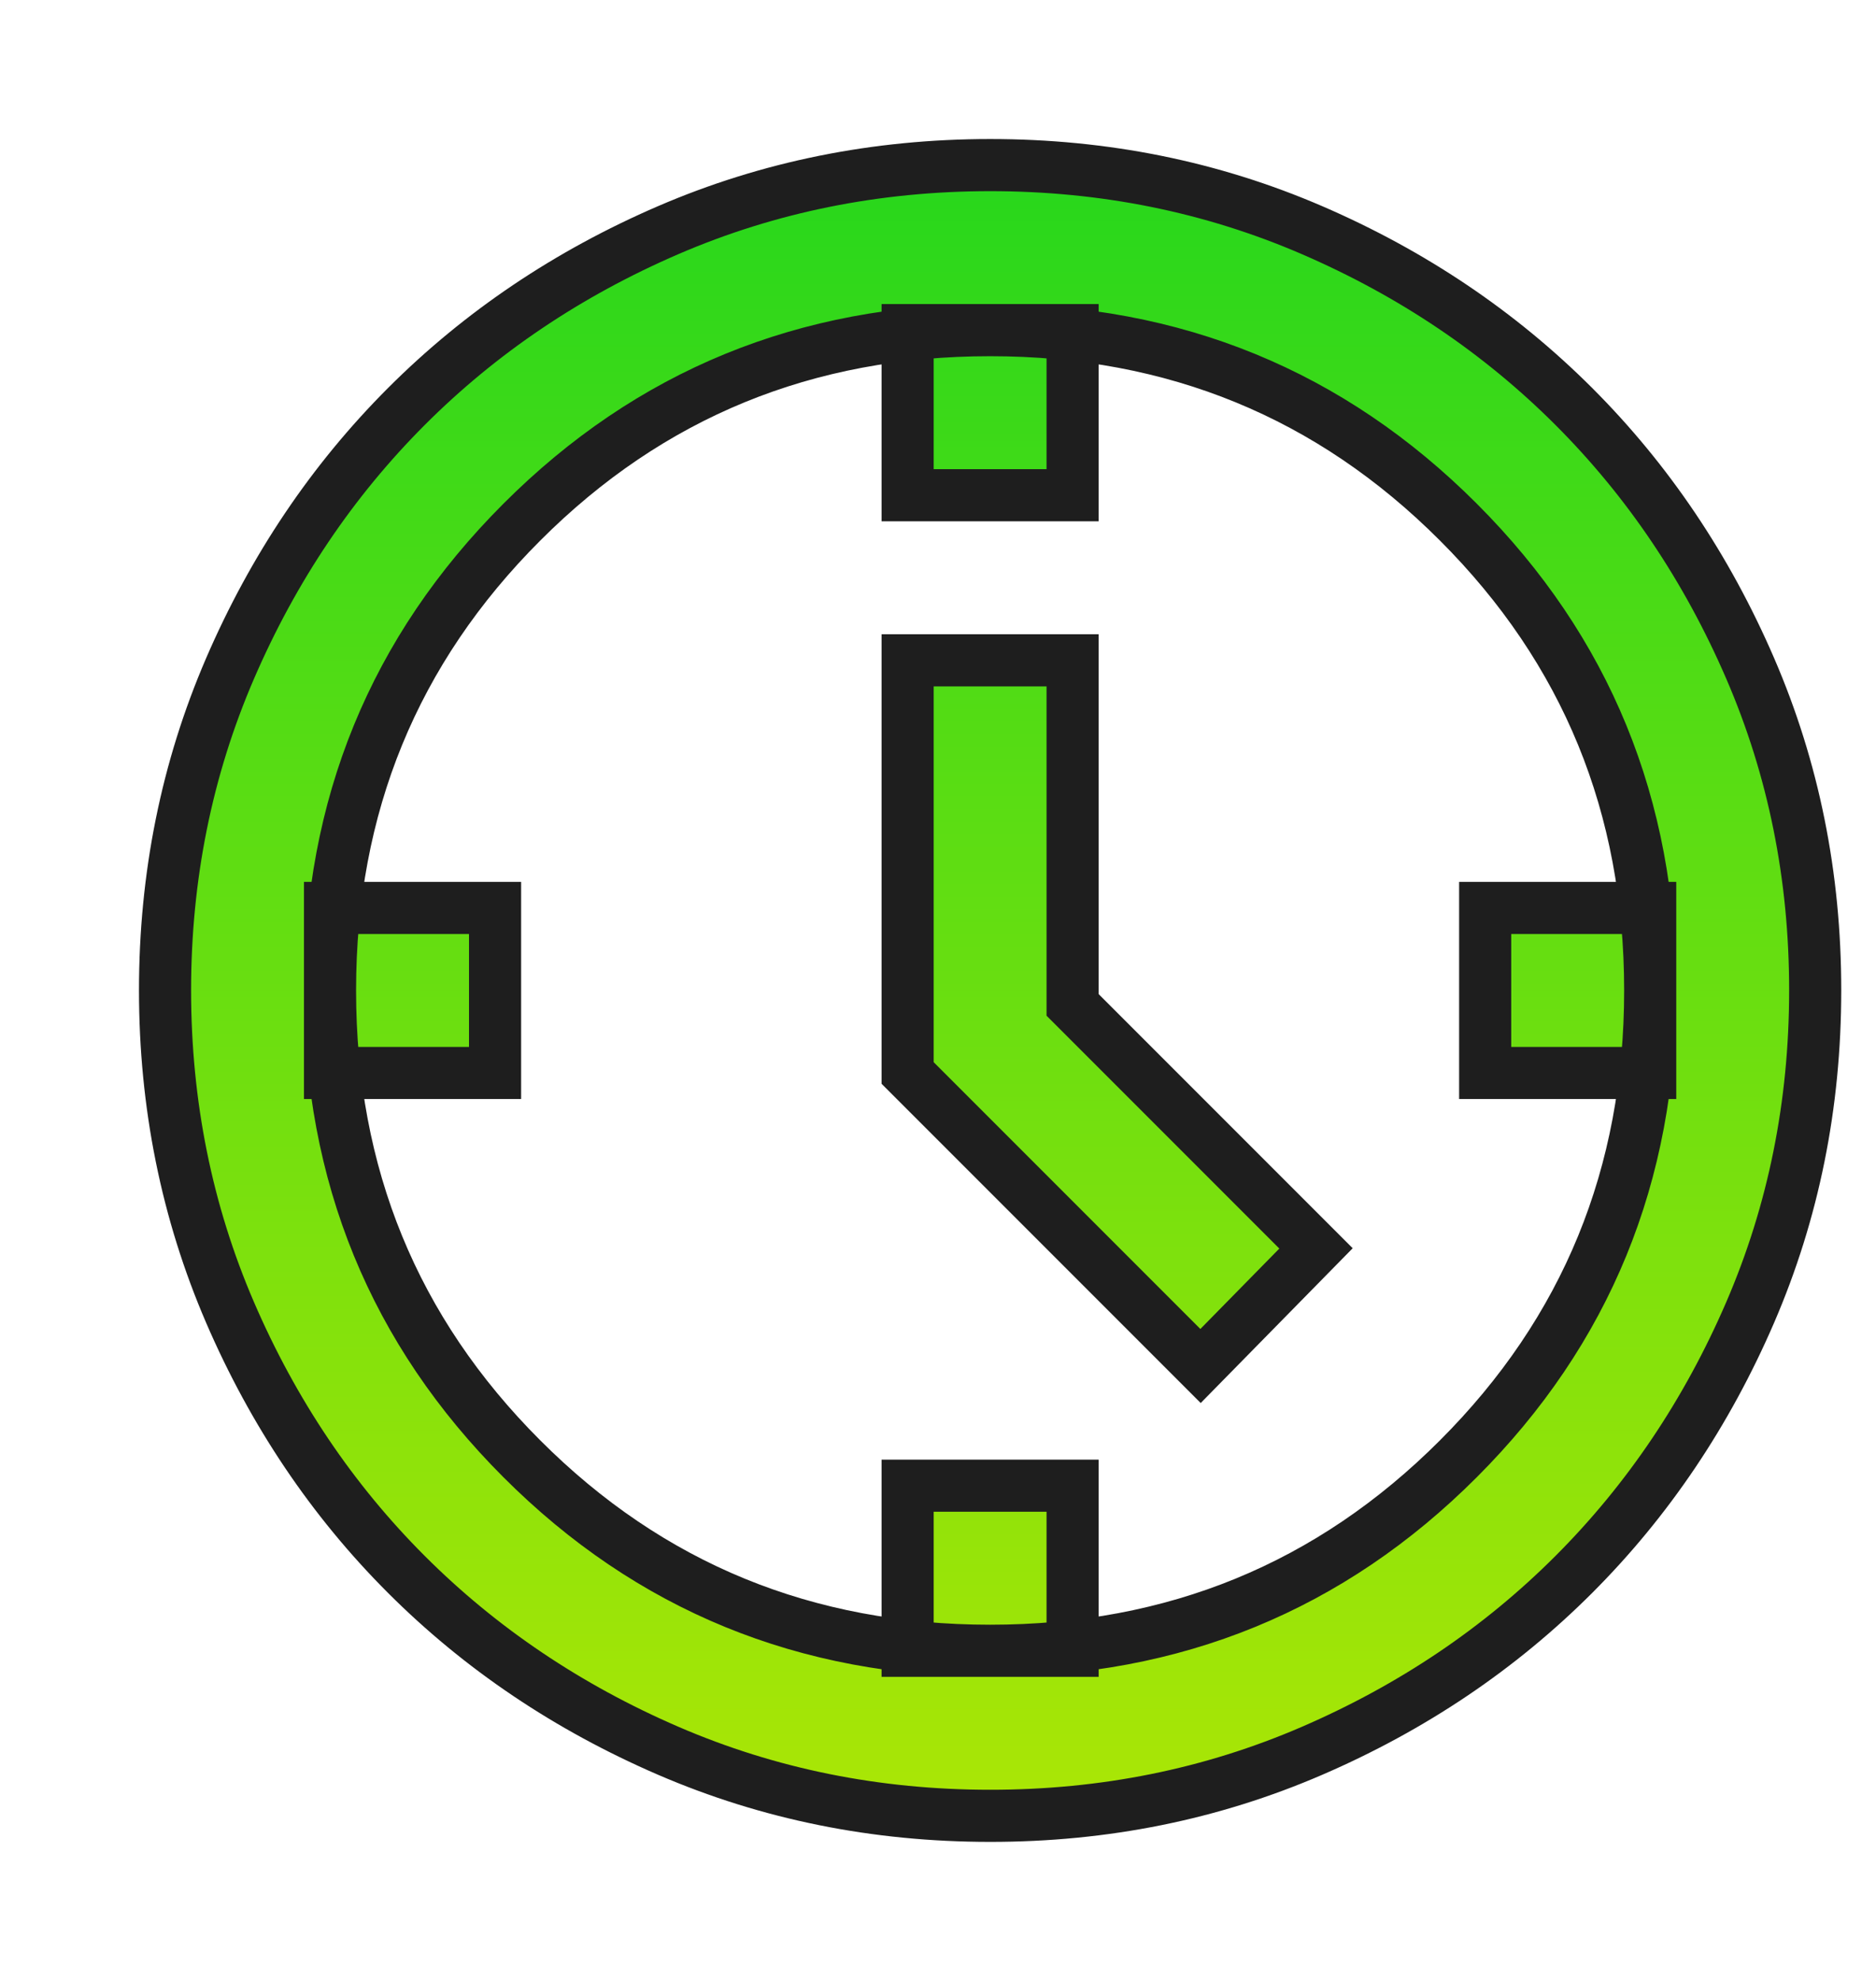 <svg width="36" height="38" viewBox="0 0 36 38" fill="none" xmlns="http://www.w3.org/2000/svg">
<g id="iconClock">
<path id="Vector" d="M23.038 26.204L17.417 20.583V12.667H20.583V19.277L25.254 23.948L23.038 26.204ZM17.417 9.5V6.333H20.583V9.5H17.417ZM28.5 20.583V17.417H31.667V20.583H28.5ZM17.417 31.667V28.5H20.583V31.667H17.417ZM6.333 20.583V17.417H9.5V20.583H6.333ZM19 34.833C16.81 34.833 14.751 34.417 12.825 33.586C10.899 32.754 9.223 31.626 7.798 30.202C6.373 28.777 5.245 27.101 4.414 25.175C3.584 23.249 3.168 21.19 3.167 19C3.167 16.81 3.583 14.751 4.414 12.825C5.246 10.899 6.374 9.223 7.798 7.798C9.223 6.373 10.899 5.245 12.825 4.414C14.751 3.584 16.81 3.168 19 3.167C21.19 3.167 23.249 3.583 25.175 4.414C27.101 5.246 28.777 6.374 30.202 7.798C31.627 9.223 32.755 10.899 33.587 12.825C34.419 14.751 34.834 16.81 34.833 19C34.833 21.19 34.417 23.249 33.586 25.175C32.754 27.101 31.626 28.777 30.202 30.202C28.777 31.627 27.101 32.755 25.175 33.587C23.249 34.419 21.19 34.834 19 34.833ZM19 31.667C22.536 31.667 25.531 30.44 27.985 27.985C30.44 25.531 31.667 22.536 31.667 19C31.667 15.464 30.44 12.469 27.985 10.015C25.531 7.56 22.536 6.333 19 6.333C15.464 6.333 12.469 7.56 10.015 10.015C7.56 12.469 6.333 15.464 6.333 19C6.333 22.536 7.56 25.531 10.015 27.985C12.469 30.44 15.464 31.667 19 31.667Z" fill="url(#paint0_linear_72_2062)" stroke="#1E1E1E"/>
</g>
<defs>
<linearGradient id="paint0_linear_72_2062" x1="19" y1="3.167" x2="19" y2="34.833" gradientUnits="userSpaceOnUse">
<stop stop-color="#27D71C"/>
<stop offset="1" stop-color="#ABE605"/>
</linearGradient>
</defs>
</svg>

